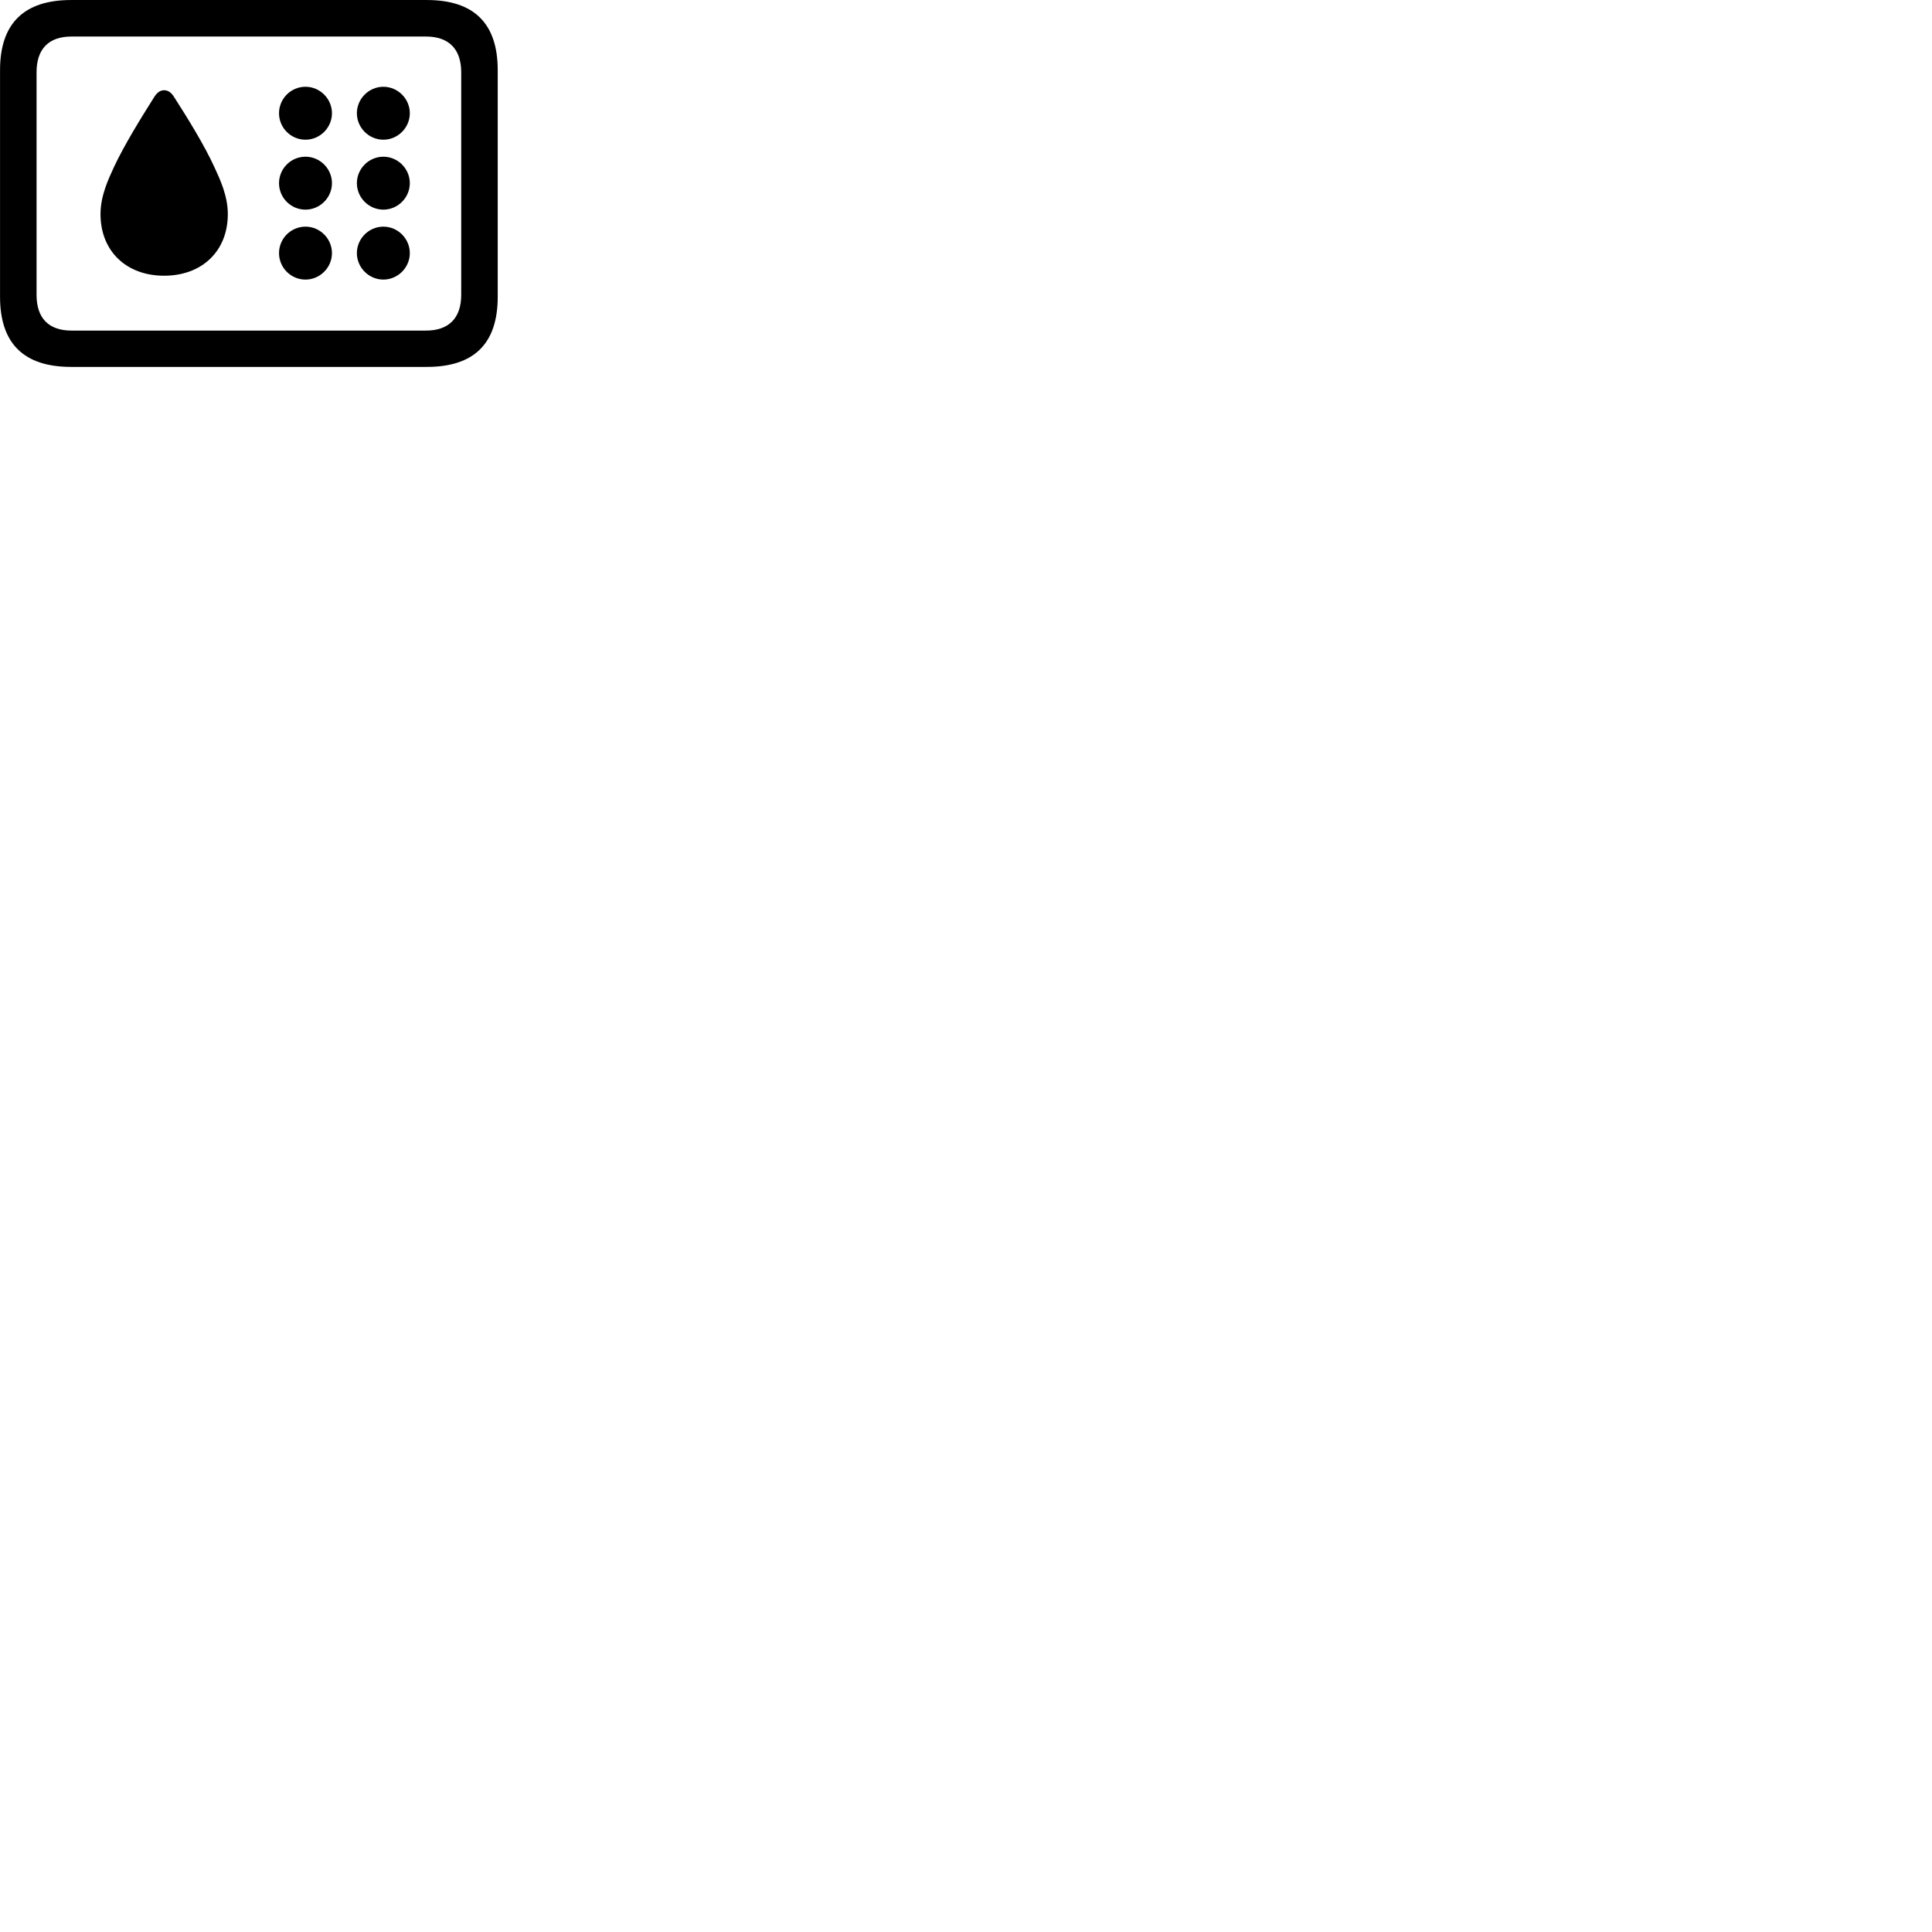 
        <svg xmlns="http://www.w3.org/2000/svg" viewBox="0 0 100 100">
            <path d="M3.682 18.991H22.092C24.542 18.991 25.762 17.781 25.762 15.361V3.631C25.762 1.221 24.542 0.001 22.092 0.001H3.682C1.232 0.001 0.002 1.221 0.002 3.631V15.361C0.002 17.781 1.232 18.991 3.682 18.991ZM3.702 17.111C2.532 17.111 1.892 16.481 1.892 15.261V3.741C1.892 2.521 2.532 1.891 3.702 1.891H22.052C23.212 1.891 23.872 2.521 23.872 3.741V15.261C23.872 16.481 23.212 17.111 22.052 17.111ZM15.812 7.231C16.562 7.231 17.182 6.611 17.182 5.861C17.182 5.111 16.562 4.491 15.812 4.491C15.052 4.491 14.442 5.111 14.442 5.861C14.442 6.611 15.052 7.231 15.812 7.231ZM19.842 7.231C20.592 7.231 21.212 6.611 21.212 5.861C21.212 5.111 20.592 4.491 19.842 4.491C19.092 4.491 18.472 5.111 18.472 5.861C18.472 6.611 19.092 7.231 19.842 7.231ZM8.492 14.271C10.462 14.271 11.792 12.991 11.792 11.081C11.792 10.141 11.392 9.291 11.102 8.661C10.582 7.521 9.722 6.131 8.992 4.991C8.852 4.781 8.692 4.671 8.492 4.671C8.302 4.671 8.142 4.781 8.002 4.991C7.282 6.131 6.422 7.521 5.892 8.661C5.602 9.291 5.202 10.141 5.202 11.081C5.202 12.991 6.532 14.271 8.492 14.271ZM15.812 10.851C16.562 10.851 17.182 10.231 17.182 9.481C17.182 8.731 16.562 8.111 15.812 8.111C15.052 8.111 14.442 8.731 14.442 9.481C14.442 10.231 15.052 10.851 15.812 10.851ZM19.842 10.851C20.592 10.851 21.212 10.231 21.212 9.481C21.212 8.731 20.592 8.111 19.842 8.111C19.092 8.111 18.472 8.731 18.472 9.481C18.472 10.231 19.092 10.851 19.842 10.851ZM15.812 14.471C16.562 14.471 17.182 13.851 17.182 13.101C17.182 12.351 16.562 11.731 15.812 11.731C15.052 11.731 14.442 12.351 14.442 13.101C14.442 13.851 15.052 14.471 15.812 14.471ZM19.842 14.471C20.592 14.471 21.212 13.851 21.212 13.101C21.212 12.351 20.592 11.731 19.842 11.731C19.092 11.731 18.472 12.351 18.472 13.101C18.472 13.851 19.092 14.471 19.842 14.471Z" />
        </svg>
    